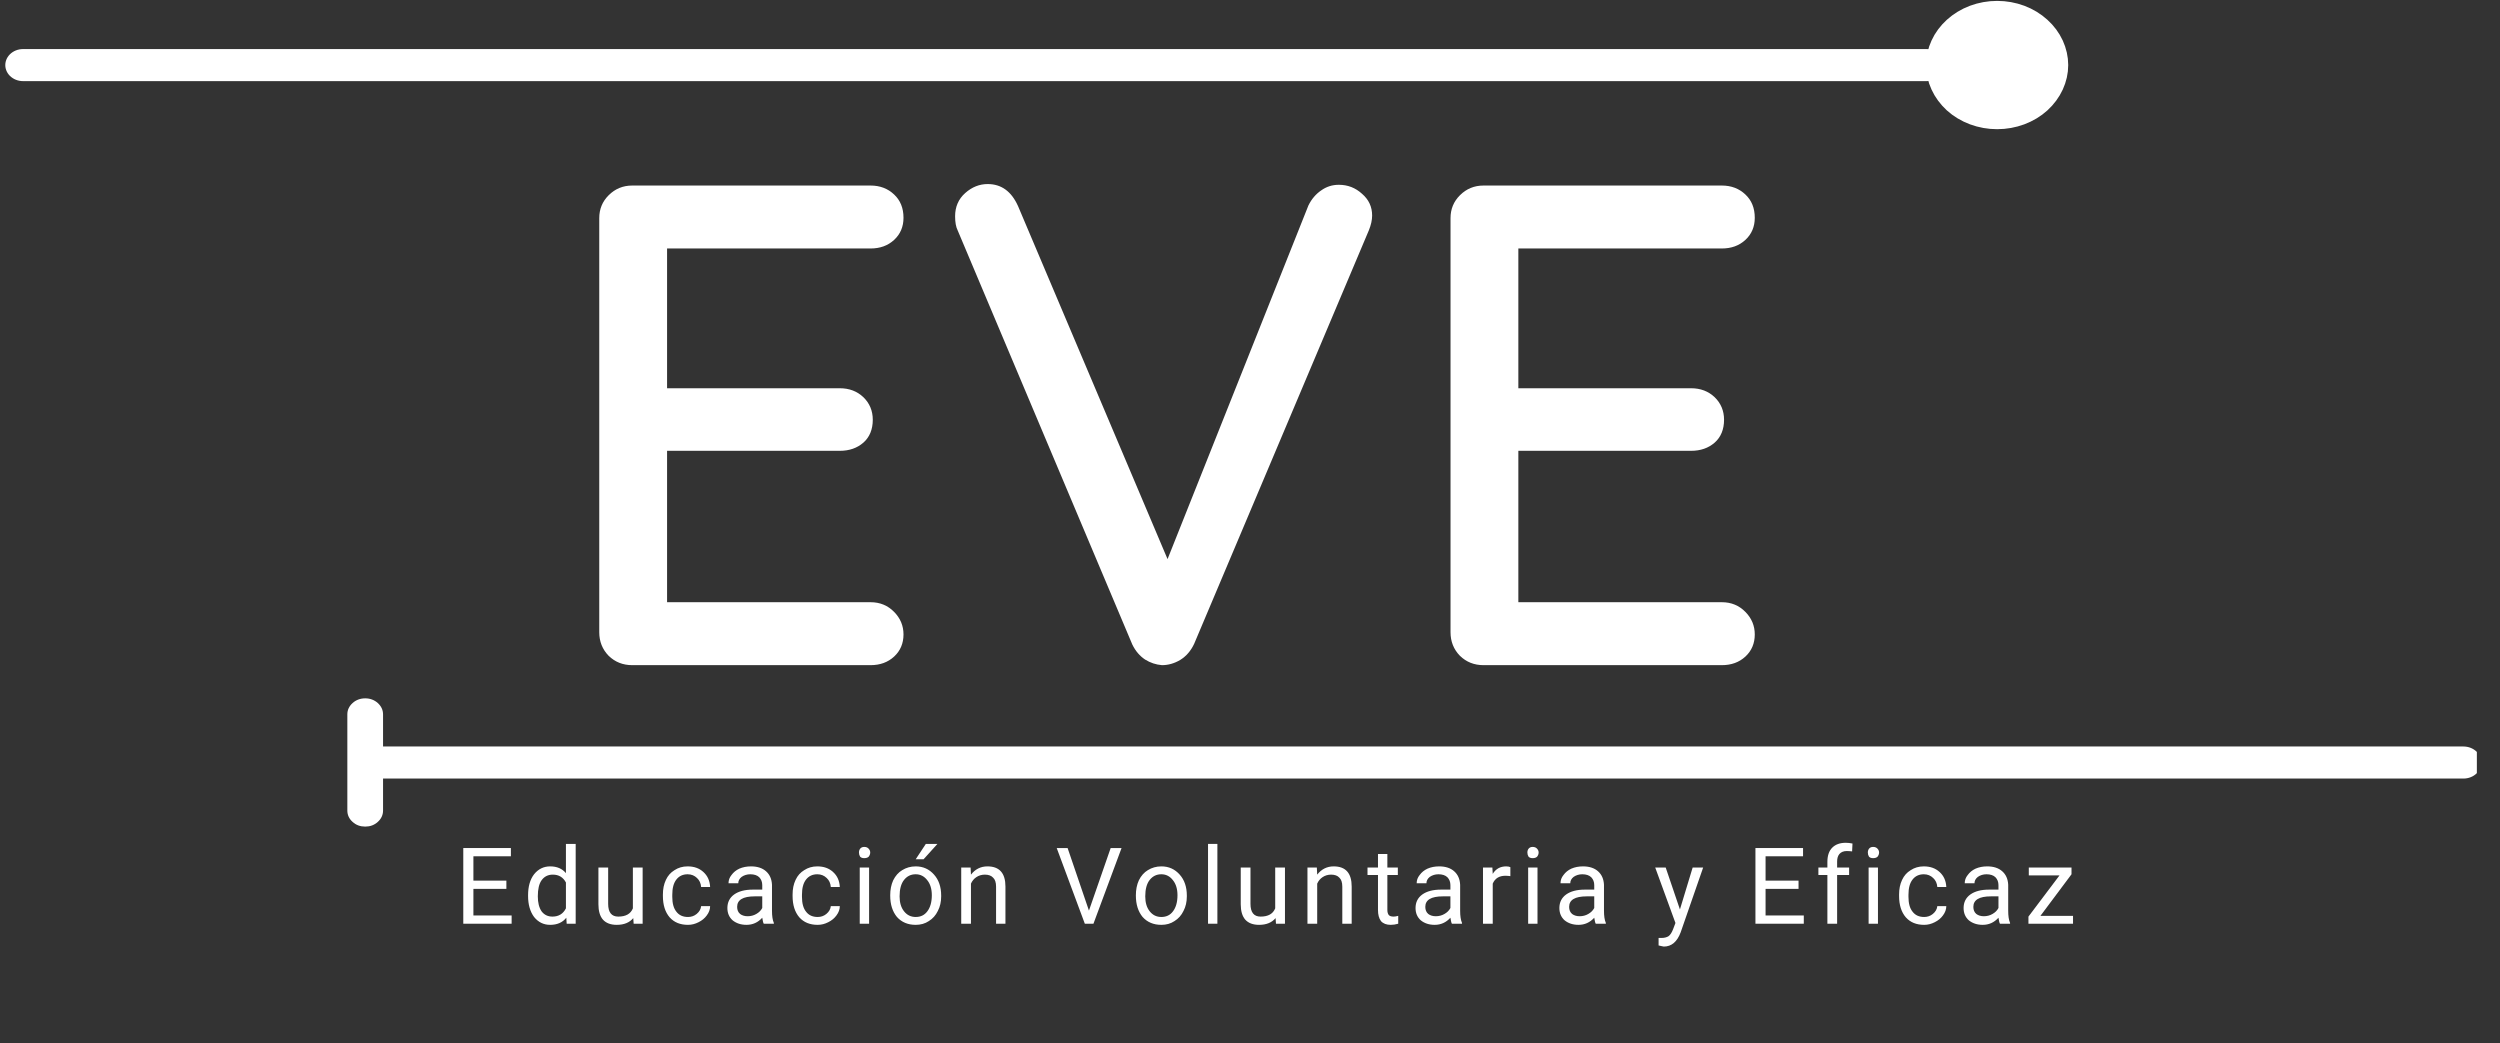 <?xml version="1.0" encoding="UTF-8"?>
<svg xmlns="http://www.w3.org/2000/svg" xmlns:xlink="http://www.w3.org/1999/xlink" width="104.25pt" height="43.5pt" viewBox="0 0 104.25 43.5" version="1.2">
<rect x="0" y="0" width="104.25" height="43.5" fill="#333333" stroke="none"/>
<defs>
<g>
<symbol overflow="visible" id="glyph0-0">
<path style="stroke:none;" d="M 1.141 -19 C 1.141 -19.664 1.473 -20 2.141 -20 L 14.547 -20 C 15.211 -20 15.547 -19.664 15.547 -19 L 15.547 -1 C 15.547 -0.332 15.211 0 14.547 0 L 2.141 0 C 1.473 0 1.141 -0.332 1.141 -1 Z M 2.719 -19.141 C 2.656 -19.141 2.613 -19.117 2.594 -19.078 C 2.582 -19.047 2.594 -19.008 2.625 -18.969 L 14.516 -1.859 C 14.555 -1.797 14.594 -1.77 14.625 -1.781 C 14.664 -1.789 14.688 -1.836 14.688 -1.922 L 14.688 -19 C 14.688 -19.094 14.641 -19.141 14.547 -19.141 Z M 2 -1 C 2 -0.906 2.047 -0.859 2.141 -0.859 L 13.953 -0.859 C 14.004 -0.859 14.039 -0.875 14.062 -0.906 C 14.082 -0.945 14.07 -0.988 14.031 -1.031 L 2.172 -18.141 C 2.129 -18.203 2.086 -18.227 2.047 -18.219 C 2.016 -18.207 2 -18.164 2 -18.094 Z M 2 -1 "/>
</symbol>
<symbol overflow="visible" id="glyph0-1">
<path style="stroke:none;" d="M 13.688 -2.625 C 14.082 -2.625 14.41 -2.488 14.672 -2.219 C 14.93 -1.957 15.062 -1.645 15.062 -1.281 C 15.062 -0.906 14.93 -0.598 14.672 -0.359 C 14.41 -0.117 14.082 0 13.688 0 L 3.75 0 C 3.363 0 3.035 -0.129 2.766 -0.391 C 2.504 -0.66 2.375 -0.988 2.375 -1.375 L 2.375 -18.641 C 2.375 -19.016 2.504 -19.332 2.766 -19.594 C 3.035 -19.863 3.363 -20 3.75 -20 L 13.688 -20 C 14.082 -20 14.41 -19.875 14.672 -19.625 C 14.93 -19.383 15.062 -19.062 15.062 -18.656 C 15.062 -18.281 14.93 -17.973 14.672 -17.734 C 14.41 -17.492 14.082 -17.375 13.688 -17.375 L 5.203 -17.375 L 5.203 -11.547 L 12.406 -11.547 C 12.801 -11.547 13.129 -11.422 13.391 -11.172 C 13.648 -10.922 13.781 -10.609 13.781 -10.234 C 13.781 -9.828 13.648 -9.508 13.391 -9.281 C 13.129 -9.051 12.801 -8.938 12.406 -8.938 L 5.203 -8.938 L 5.203 -2.625 Z M 13.688 -2.625 "/>
</symbol>
<symbol overflow="visible" id="glyph0-2">
<path style="stroke:none;" d="M 16.922 -20.031 C 17.297 -20.031 17.617 -19.906 17.891 -19.656 C 18.172 -19.414 18.312 -19.113 18.312 -18.75 C 18.312 -18.562 18.266 -18.352 18.172 -18.125 L 10.891 -0.891 C 10.754 -0.598 10.562 -0.375 10.312 -0.219 C 10.062 -0.07 9.805 0 9.547 0 C 9.297 -0.02 9.062 -0.098 8.844 -0.234 C 8.625 -0.379 8.445 -0.586 8.312 -0.859 L 1.031 -18.125 C 0.957 -18.27 0.922 -18.469 0.922 -18.719 C 0.922 -19.113 1.062 -19.438 1.344 -19.688 C 1.625 -19.938 1.938 -20.062 2.281 -20.062 C 2.852 -20.062 3.273 -19.754 3.547 -19.141 L 9.781 -4.422 L 15.656 -19.172 C 15.789 -19.441 15.969 -19.648 16.188 -19.797 C 16.406 -19.953 16.648 -20.031 16.922 -20.031 Z M 16.922 -20.031 "/>
</symbol>
<symbol overflow="visible" id="glyph1-0">
<path style="stroke:none;" d="M 1.75 0 L 0.219 0 L 0.219 -3.156 L 1.75 -3.156 Z M 1.641 -0.188 L 1.641 -2.969 L 1.047 -1.578 Z M 0.328 -2.938 L 0.328 -0.203 L 0.922 -1.578 Z M 0.422 -0.109 L 1.531 -0.109 L 0.984 -1.438 Z M 0.984 -1.719 L 1.531 -3.031 L 0.422 -3.031 Z M 0.984 -1.719 "/>
</symbol>
<symbol overflow="visible" id="glyph1-1">
<path style="stroke:none;" d="M 2.156 -1.453 L 0.781 -1.453 L 0.781 -0.344 L 2.375 -0.344 L 2.375 0 L 0.359 0 L 0.359 -3.156 L 2.344 -3.156 L 2.344 -2.812 L 0.781 -2.812 L 0.781 -1.797 L 2.156 -1.797 Z M 2.156 -1.453 "/>
</symbol>
<symbol overflow="visible" id="glyph1-2">
<path style="stroke:none;" d="M 0.203 -1.188 C 0.203 -1.551 0.285 -1.844 0.453 -2.062 C 0.629 -2.281 0.852 -2.391 1.125 -2.391 C 1.406 -2.391 1.625 -2.297 1.781 -2.109 L 1.781 -3.328 L 2.188 -3.328 L 2.188 0 L 1.812 0 L 1.797 -0.25 C 1.641 -0.051 1.414 0.047 1.125 0.047 C 0.852 0.047 0.629 -0.062 0.453 -0.281 C 0.285 -0.508 0.203 -0.801 0.203 -1.156 Z M 0.609 -1.141 C 0.609 -0.879 0.66 -0.672 0.766 -0.516 C 0.879 -0.367 1.031 -0.297 1.219 -0.297 C 1.477 -0.297 1.664 -0.41 1.781 -0.641 L 1.781 -1.719 C 1.664 -1.938 1.484 -2.047 1.234 -2.047 C 1.035 -2.047 0.879 -1.969 0.766 -1.812 C 0.66 -1.664 0.609 -1.441 0.609 -1.141 Z M 0.609 -1.141 "/>
</symbol>
<symbol overflow="visible" id="glyph1-3">
<path style="stroke:none;" d="M 1.75 -0.234 C 1.594 -0.047 1.363 0.047 1.062 0.047 C 0.812 0.047 0.617 -0.023 0.484 -0.172 C 0.359 -0.316 0.297 -0.531 0.297 -0.812 L 0.297 -2.344 L 0.703 -2.344 L 0.703 -0.828 C 0.703 -0.473 0.844 -0.297 1.125 -0.297 C 1.438 -0.297 1.641 -0.41 1.734 -0.641 L 1.734 -2.344 L 2.141 -2.344 L 2.141 0 L 1.766 0 Z M 1.75 -0.234 "/>
</symbol>
<symbol overflow="visible" id="glyph1-4">
<path style="stroke:none;" d="M 1.25 -0.281 C 1.383 -0.281 1.504 -0.32 1.609 -0.406 C 1.723 -0.5 1.785 -0.609 1.797 -0.734 L 2.172 -0.734 C 2.172 -0.598 2.125 -0.469 2.031 -0.344 C 1.945 -0.227 1.832 -0.133 1.688 -0.062 C 1.551 0.008 1.406 0.047 1.25 0.047 C 0.926 0.047 0.672 -0.055 0.484 -0.266 C 0.297 -0.484 0.203 -0.781 0.203 -1.156 L 0.203 -1.219 C 0.203 -1.445 0.242 -1.648 0.328 -1.828 C 0.41 -2.004 0.531 -2.141 0.688 -2.234 C 0.844 -2.336 1.023 -2.391 1.234 -2.391 C 1.504 -2.391 1.723 -2.312 1.891 -2.156 C 2.066 -2 2.16 -1.789 2.172 -1.531 L 1.797 -1.531 C 1.785 -1.688 1.727 -1.812 1.625 -1.906 C 1.52 -2.008 1.391 -2.062 1.234 -2.062 C 1.035 -2.062 0.879 -1.988 0.766 -1.844 C 0.648 -1.695 0.594 -1.484 0.594 -1.203 L 0.594 -1.125 C 0.594 -0.852 0.648 -0.645 0.766 -0.5 C 0.879 -0.352 1.039 -0.281 1.25 -0.281 Z M 1.25 -0.281 "/>
</symbol>
<symbol overflow="visible" id="glyph1-5">
<path style="stroke:none;" d="M 1.75 0 C 1.727 -0.039 1.707 -0.125 1.688 -0.25 C 1.508 -0.051 1.289 0.047 1.031 0.047 C 0.801 0.047 0.609 -0.016 0.453 -0.141 C 0.305 -0.273 0.234 -0.445 0.234 -0.656 C 0.234 -0.895 0.328 -1.082 0.516 -1.219 C 0.703 -1.352 0.961 -1.422 1.297 -1.422 L 1.688 -1.422 L 1.688 -1.609 C 1.688 -1.742 1.645 -1.852 1.562 -1.938 C 1.477 -2.02 1.352 -2.062 1.188 -2.062 C 1.051 -2.062 0.93 -2.023 0.828 -1.953 C 0.734 -1.879 0.688 -1.789 0.688 -1.688 L 0.281 -1.688 C 0.281 -1.812 0.32 -1.926 0.406 -2.031 C 0.488 -2.145 0.598 -2.234 0.734 -2.297 C 0.879 -2.359 1.039 -2.391 1.219 -2.391 C 1.488 -2.391 1.695 -2.32 1.844 -2.188 C 2 -2.051 2.082 -1.863 2.094 -1.625 L 2.094 -0.547 C 2.094 -0.328 2.117 -0.156 2.172 -0.031 L 2.172 0 Z M 1.078 -0.312 C 1.211 -0.312 1.332 -0.344 1.438 -0.406 C 1.551 -0.469 1.633 -0.551 1.688 -0.656 L 1.688 -1.141 L 1.375 -1.141 C 0.883 -1.141 0.641 -0.992 0.641 -0.703 C 0.641 -0.578 0.68 -0.477 0.766 -0.406 C 0.848 -0.344 0.953 -0.312 1.078 -0.312 Z M 1.078 -0.312 "/>
</symbol>
<symbol overflow="visible" id="glyph1-6">
<path style="stroke:none;" d="M 0.734 0 L 0.344 0 L 0.344 -2.344 L 0.734 -2.344 Z M 0.312 -2.969 C 0.312 -3.031 0.328 -3.082 0.359 -3.125 C 0.398 -3.176 0.457 -3.203 0.531 -3.203 C 0.613 -3.203 0.676 -3.176 0.719 -3.125 C 0.758 -3.082 0.781 -3.031 0.781 -2.969 C 0.781 -2.906 0.758 -2.848 0.719 -2.797 C 0.676 -2.754 0.613 -2.734 0.531 -2.734 C 0.457 -2.734 0.398 -2.754 0.359 -2.797 C 0.328 -2.848 0.312 -2.906 0.312 -2.969 Z M 0.312 -2.969 "/>
</symbol>
<symbol overflow="visible" id="glyph1-7">
<path style="stroke:none;" d="M 0.203 -1.188 C 0.203 -1.414 0.242 -1.625 0.328 -1.812 C 0.422 -2 0.547 -2.141 0.703 -2.234 C 0.867 -2.336 1.055 -2.391 1.266 -2.391 C 1.578 -2.391 1.832 -2.273 2.031 -2.047 C 2.227 -1.828 2.328 -1.535 2.328 -1.172 L 2.328 -1.141 C 2.328 -0.91 2.281 -0.707 2.188 -0.531 C 2.102 -0.352 1.977 -0.211 1.812 -0.109 C 1.656 -0.004 1.473 0.047 1.266 0.047 C 0.941 0.047 0.68 -0.062 0.484 -0.281 C 0.297 -0.508 0.203 -0.805 0.203 -1.172 Z M 0.594 -1.141 C 0.594 -0.879 0.656 -0.672 0.781 -0.516 C 0.906 -0.359 1.066 -0.281 1.266 -0.281 C 1.473 -0.281 1.633 -0.359 1.75 -0.516 C 1.875 -0.68 1.938 -0.906 1.938 -1.188 C 1.938 -1.445 1.875 -1.656 1.75 -1.812 C 1.625 -1.977 1.461 -2.062 1.266 -2.062 C 1.066 -2.062 0.906 -1.984 0.781 -1.828 C 0.656 -1.672 0.594 -1.441 0.594 -1.141 Z M 1.688 -3.328 L 2.172 -3.328 L 1.594 -2.688 L 1.266 -2.688 Z M 1.688 -3.328 "/>
</symbol>
<symbol overflow="visible" id="glyph1-8">
<path style="stroke:none;" d="M 0.688 -2.344 L 0.703 -2.047 C 0.879 -2.273 1.109 -2.391 1.391 -2.391 C 1.891 -2.391 2.141 -2.109 2.141 -1.547 L 2.141 0 L 1.75 0 L 1.75 -1.547 C 1.75 -1.723 1.707 -1.848 1.625 -1.922 C 1.551 -2.004 1.438 -2.047 1.281 -2.047 C 1.145 -2.047 1.023 -2.008 0.922 -1.938 C 0.828 -1.875 0.754 -1.785 0.703 -1.672 L 0.703 0 L 0.297 0 L 0.297 -2.344 Z M 0.688 -2.344 "/>
</symbol>
<symbol overflow="visible" id="glyph1-9">
<path style="stroke:none;" d=""/>
</symbol>
<symbol overflow="visible" id="glyph1-10">
<path style="stroke:none;" d="M 1.406 -0.547 L 2.312 -3.156 L 2.766 -3.156 L 1.594 0 L 1.234 0 L 0.062 -3.156 L 0.516 -3.156 Z M 1.406 -0.547 "/>
</symbol>
<symbol overflow="visible" id="glyph1-11">
<path style="stroke:none;" d="M 0.203 -1.188 C 0.203 -1.414 0.242 -1.625 0.328 -1.812 C 0.422 -2 0.547 -2.141 0.703 -2.234 C 0.867 -2.336 1.055 -2.391 1.266 -2.391 C 1.578 -2.391 1.832 -2.273 2.031 -2.047 C 2.227 -1.828 2.328 -1.535 2.328 -1.172 L 2.328 -1.141 C 2.328 -0.91 2.281 -0.707 2.188 -0.531 C 2.102 -0.352 1.977 -0.211 1.812 -0.109 C 1.656 -0.004 1.473 0.047 1.266 0.047 C 0.941 0.047 0.68 -0.062 0.484 -0.281 C 0.297 -0.508 0.203 -0.805 0.203 -1.172 Z M 0.594 -1.141 C 0.594 -0.879 0.656 -0.672 0.781 -0.516 C 0.906 -0.359 1.066 -0.281 1.266 -0.281 C 1.473 -0.281 1.633 -0.359 1.75 -0.516 C 1.875 -0.68 1.938 -0.906 1.938 -1.188 C 1.938 -1.445 1.875 -1.656 1.75 -1.812 C 1.625 -1.977 1.461 -2.062 1.266 -2.062 C 1.066 -2.062 0.906 -1.984 0.781 -1.828 C 0.656 -1.672 0.594 -1.441 0.594 -1.141 Z M 0.594 -1.141 "/>
</symbol>
<symbol overflow="visible" id="glyph1-12">
<path style="stroke:none;" d="M 0.734 0 L 0.344 0 L 0.344 -3.328 L 0.734 -3.328 Z M 0.734 0 "/>
</symbol>
<symbol overflow="visible" id="glyph1-13">
<path style="stroke:none;" d="M 0.844 -2.906 L 0.844 -2.344 L 1.281 -2.344 L 1.281 -2.031 L 0.844 -2.031 L 0.844 -0.578 C 0.844 -0.484 0.863 -0.41 0.906 -0.359 C 0.945 -0.316 1.016 -0.297 1.109 -0.297 C 1.148 -0.297 1.211 -0.305 1.297 -0.328 L 1.297 0 C 1.191 0.031 1.086 0.047 0.984 0.047 C 0.805 0.047 0.672 -0.004 0.578 -0.109 C 0.492 -0.223 0.453 -0.379 0.453 -0.578 L 0.453 -2.031 L 0.016 -2.031 L 0.016 -2.344 L 0.453 -2.344 L 0.453 -2.906 Z M 0.844 -2.906 "/>
</symbol>
<symbol overflow="visible" id="glyph1-14">
<path style="stroke:none;" d="M 1.438 -1.984 C 1.375 -1.992 1.305 -2 1.234 -2 C 0.973 -2 0.797 -1.891 0.703 -1.672 L 0.703 0 L 0.297 0 L 0.297 -2.344 L 0.688 -2.344 L 0.703 -2.078 C 0.828 -2.285 1.016 -2.391 1.266 -2.391 C 1.336 -2.391 1.395 -2.379 1.438 -2.359 Z M 1.438 -1.984 "/>
</symbol>
<symbol overflow="visible" id="glyph1-15">
<path style="stroke:none;" d="M 1.078 -0.594 L 1.609 -2.344 L 2.047 -2.344 L 1.109 0.359 C 0.961 0.754 0.727 0.953 0.406 0.953 L 0.328 0.938 L 0.188 0.906 L 0.188 0.594 L 0.297 0.594 C 0.43 0.594 0.535 0.566 0.609 0.516 C 0.68 0.461 0.742 0.363 0.797 0.219 L 0.891 -0.031 L 0.047 -2.344 L 0.484 -2.344 Z M 1.078 -0.594 "/>
</symbol>
<symbol overflow="visible" id="glyph1-16">
<path style="stroke:none;" d="M 0.5 0 L 0.5 -2.031 L 0.125 -2.031 L 0.125 -2.344 L 0.5 -2.344 L 0.5 -2.578 C 0.5 -2.836 0.566 -3.035 0.703 -3.172 C 0.836 -3.305 1.023 -3.375 1.266 -3.375 C 1.359 -3.375 1.453 -3.363 1.547 -3.344 L 1.531 -3.016 C 1.457 -3.023 1.383 -3.031 1.312 -3.031 C 1.176 -3.031 1.07 -2.988 1 -2.906 C 0.938 -2.832 0.906 -2.727 0.906 -2.594 L 0.906 -2.344 L 1.406 -2.344 L 1.406 -2.031 L 0.906 -2.031 L 0.906 0 Z M 0.5 0 "/>
</symbol>
<symbol overflow="visible" id="glyph1-17">
<path style="stroke:none;" d="M 0.688 -0.328 L 2.047 -0.328 L 2.047 0 L 0.188 0 L 0.188 -0.297 L 1.484 -2.016 L 0.203 -2.016 L 0.203 -2.344 L 1.984 -2.344 L 1.984 -2.062 Z M 0.688 -0.328 "/>
</symbol>
</g>
<clipPath id="clip1">
  <path d="M 0.223 2 L 82 2 L 82 4 L 0.223 4 Z M 0.223 2 "/>
</clipPath>
<clipPath id="clip2">
  <path d="M 15 31 L 103.285 31 L 103.285 33 L 15 33 Z M 15 31 "/>
</clipPath>
</defs>
<g id="surface1">
<g style="fill:#FFFFFF;fill-opacity:1;">
  <use xlink:href="#glyph0-1" x="22.614" y="27.737"/>
</g>
<g style="fill:#FFFFFF;fill-opacity:1;">
  <use xlink:href="#glyph0-2" x="38.906" y="27.737"/>
</g>
<g style="fill:#FFFFFF;fill-opacity:1;">
  <use xlink:href="#glyph0-1" x="58.112" y="27.737"/>
</g>
<g clip-path="url(#clip1)" clip-rule="nonzero">
<path style="fill:#FFFFFF;stroke-width:1;stroke-linecap:round;stroke-linejoin:miter;stroke:#FFFFFF;stroke-opacity:1;stroke-miterlimit:4;" d="M 0.499 0.001 L 54.093 0.001 " transform="matrix(1.481,0,0,1.337,0.222,2.713)"/>
</g>
<path style="fill:#FFFFFF;stroke-width:1;stroke-linecap:butt;stroke-linejoin:miter;stroke:#FFFFFF;stroke-opacity:1;stroke-miterlimit:4;" d="M -0.499 0.001 C -0.499 0.2 -0.539 0.39 -0.615 0.574 C -0.692 0.758 -0.8 0.919 -0.94 1.062 C -1.079 1.202 -1.243 1.31 -1.425 1.386 C -1.61 1.462 -1.802 1.5 -2 1.5 C -2.198 1.5 -2.39 1.462 -2.575 1.386 C -2.757 1.31 -2.921 1.202 -3.061 1.062 C -3.2 0.919 -3.309 0.758 -3.385 0.574 C -3.462 0.39 -3.501 0.2 -3.501 0.001 C -3.501 -0.198 -3.462 -0.391 -3.385 -0.575 C -3.309 -0.759 -3.2 -0.919 -3.061 -1.06 C -2.921 -1.2 -2.757 -1.311 -2.575 -1.387 C -2.39 -1.463 -2.198 -1.501 -2 -1.501 C -1.802 -1.501 -1.61 -1.463 -1.425 -1.387 C -1.243 -1.311 -1.079 -1.2 -0.94 -1.06 C -0.8 -0.919 -0.692 -0.759 -0.615 -0.575 C -0.539 -0.391 -0.499 -0.198 -0.499 0.001 Z M -0.499 0.001 " transform="matrix(1.481,0,0,1.337,86.243,2.713)"/>
<g clip-path="url(#clip2)" clip-rule="nonzero">
<path style="fill:#FFFFFF;stroke-width:1;stroke-linecap:round;stroke-linejoin:miter;stroke:#FFFFFF;stroke-opacity:1;stroke-miterlimit:4;" d="M 1 0.001 L 59.382 0.001 " transform="matrix(1.486,0,0,1.337,14.486,31.796)"/>
</g>
<path style=" stroke:none;fill-rule:nonzero;fill:#FFFFFF;fill-opacity:1;" d="M 15.23 29.121 C 15.434 29.121 15.609 29.188 15.754 29.316 C 15.898 29.449 15.973 29.605 15.973 29.789 L 15.973 33.801 C 15.973 33.984 15.898 34.145 15.754 34.273 C 15.609 34.406 15.434 34.469 15.23 34.469 C 15.023 34.469 14.848 34.406 14.703 34.273 C 14.559 34.145 14.484 33.984 14.484 33.801 L 14.484 29.789 C 14.484 29.605 14.559 29.449 14.703 29.316 C 14.848 29.188 15.023 29.121 15.23 29.121 Z M 15.23 29.121 "/>
<g style="fill:#FFFFFF;fill-opacity:1;">
  <use xlink:href="#glyph1-1" x="18.96" y="38.519"/>
</g>
<g style="fill:#FFFFFF;fill-opacity:1;">
  <use xlink:href="#glyph1-2" x="21.818" y="38.519"/>
</g>
<g style="fill:#FFFFFF;fill-opacity:1;">
  <use xlink:href="#glyph1-3" x="24.657" y="38.519"/>
</g>
<g style="fill:#FFFFFF;fill-opacity:1;">
  <use xlink:href="#glyph1-4" x="27.44" y="38.519"/>
</g>
<g style="fill:#FFFFFF;fill-opacity:1;">
  <use xlink:href="#glyph1-5" x="30.098" y="38.519"/>
</g>
<g style="fill:#FFFFFF;fill-opacity:1;">
  <use xlink:href="#glyph1-4" x="32.848" y="38.519"/>
</g>
<g style="fill:#FFFFFF;fill-opacity:1;">
  <use xlink:href="#glyph1-6" x="35.507" y="38.519"/>
</g>
<g style="fill:#FFFFFF;fill-opacity:1;">
  <use xlink:href="#glyph1-7" x="36.919" y="38.519"/>
</g>
<g style="fill:#FFFFFF;fill-opacity:1;">
  <use xlink:href="#glyph1-8" x="39.786" y="38.519"/>
</g>
<g style="fill:#FFFFFF;fill-opacity:1;">
  <use xlink:href="#glyph1-9" x="42.57" y="38.519"/>
</g>
<g style="fill:#FFFFFF;fill-opacity:1;">
  <use xlink:href="#glyph1-10" x="44.003" y="38.519"/>
</g>
<g style="fill:#FFFFFF;fill-opacity:1;">
  <use xlink:href="#glyph1-11" x="47.163" y="38.519"/>
</g>
<g style="fill:#FFFFFF;fill-opacity:1;">
  <use xlink:href="#glyph1-12" x="50.031" y="38.519"/>
</g>
<g style="fill:#FFFFFF;fill-opacity:1;">
  <use xlink:href="#glyph1-3" x="51.442" y="38.519"/>
</g>
<g style="fill:#FFFFFF;fill-opacity:1;">
  <use xlink:href="#glyph1-8" x="54.224" y="38.519"/>
</g>
<g style="fill:#FFFFFF;fill-opacity:1;">
  <use xlink:href="#glyph1-13" x="57.009" y="38.519"/>
</g>
<g style="fill:#FFFFFF;fill-opacity:1;">
  <use xlink:href="#glyph1-5" x="58.794" y="38.519"/>
</g>
<g style="fill:#FFFFFF;fill-opacity:1;">
  <use xlink:href="#glyph1-14" x="61.544" y="38.519"/>
</g>
<g style="fill:#FFFFFF;fill-opacity:1;">
  <use xlink:href="#glyph1-6" x="63.38" y="38.519"/>
</g>
<g style="fill:#FFFFFF;fill-opacity:1;">
  <use xlink:href="#glyph1-5" x="64.792" y="38.519"/>
</g>
<g style="fill:#FFFFFF;fill-opacity:1;">
  <use xlink:href="#glyph1-9" x="67.542" y="38.519"/>
</g>
<g style="fill:#FFFFFF;fill-opacity:1;">
  <use xlink:href="#glyph1-15" x="68.975" y="38.519"/>
</g>
<g style="fill:#FFFFFF;fill-opacity:1;">
  <use xlink:href="#glyph1-9" x="71.41" y="38.519"/>
</g>
<g style="fill:#FFFFFF;fill-opacity:1;">
  <use xlink:href="#glyph1-1" x="72.843" y="38.519"/>
</g>
<g style="fill:#FFFFFF;fill-opacity:1;">
  <use xlink:href="#glyph1-16" x="75.702" y="38.519"/>
</g>
<g style="fill:#FFFFFF;fill-opacity:1;">
  <use xlink:href="#glyph1-6" x="77.577" y="38.519"/>
</g>
<g style="fill:#FFFFFF;fill-opacity:1;">
  <use xlink:href="#glyph1-4" x="78.989" y="38.519"/>
</g>
<g style="fill:#FFFFFF;fill-opacity:1;">
  <use xlink:href="#glyph1-5" x="81.648" y="38.519"/>
</g>
<g style="fill:#FFFFFF;fill-opacity:1;">
  <use xlink:href="#glyph1-17" x="84.398" y="38.519"/>
</g>
</g>
</svg>
